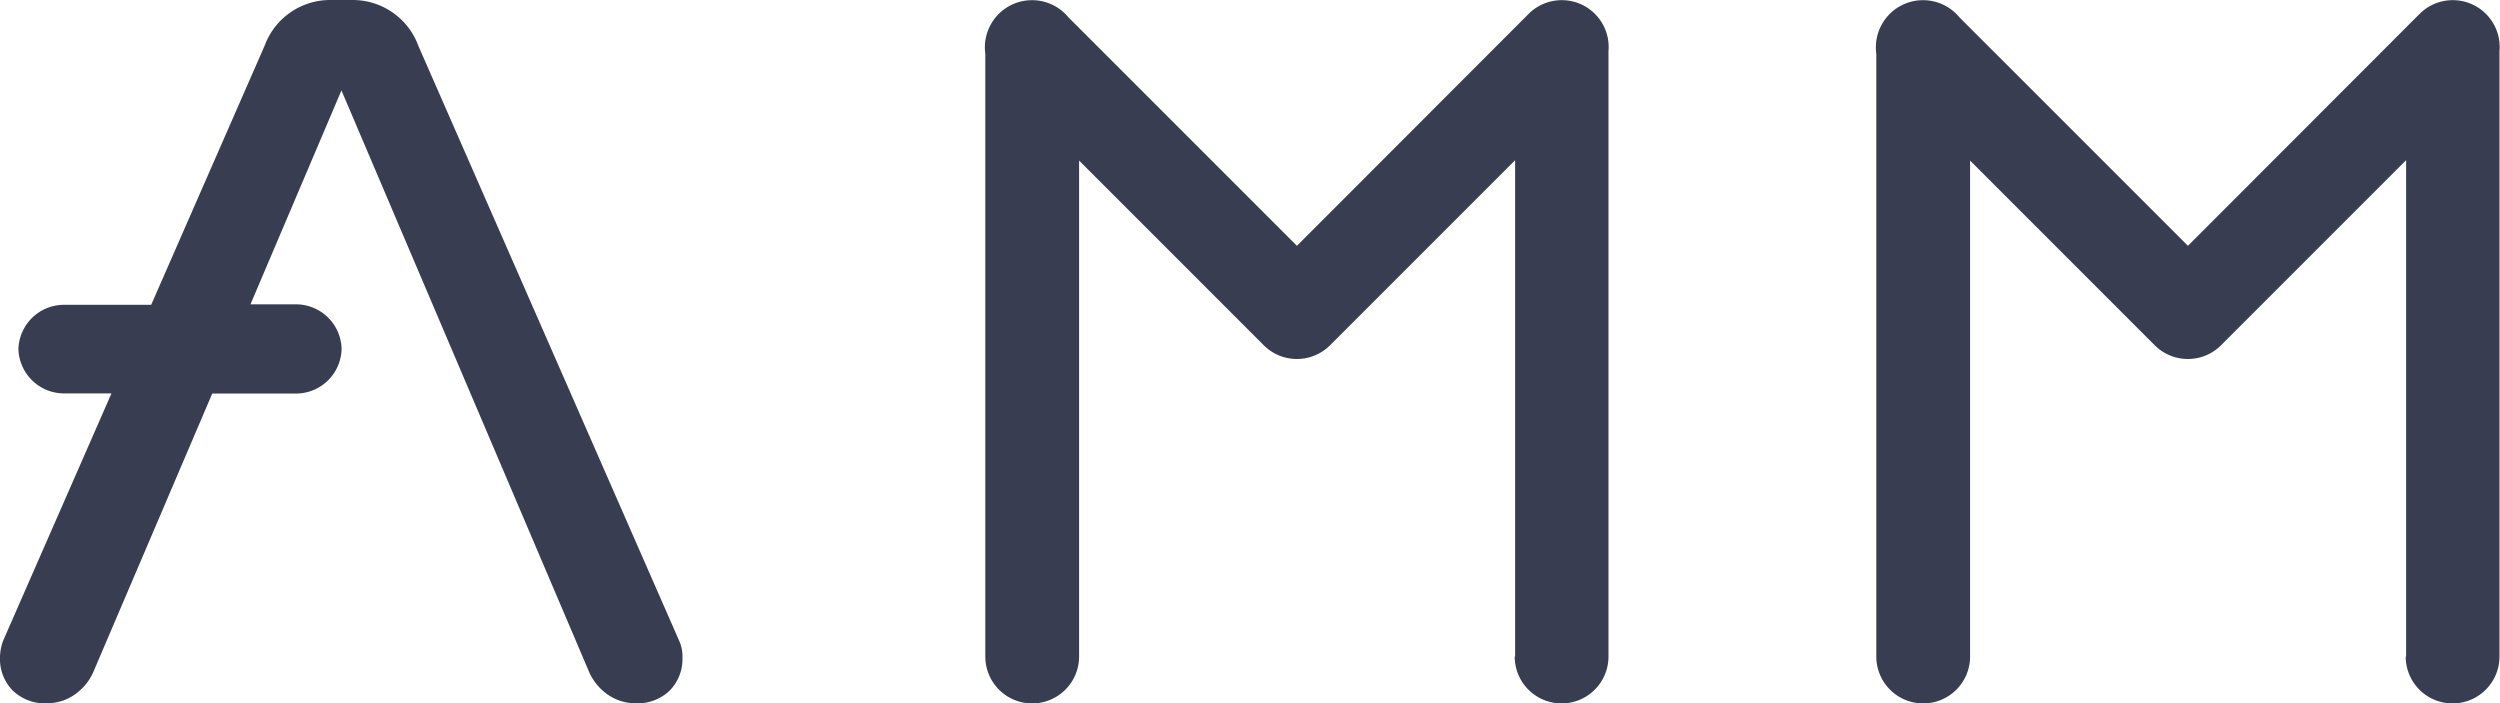 <svg xmlns="http://www.w3.org/2000/svg" width="53.311" height="15" viewBox="0 0 53.311 15"><defs><style>.cls-1{fill:#383d51}</style></defs><g id="Group_45419" transform="translate(-2916 -791.363)"><path id="Path_12914" d="M16.681 13.66L11.121.977A1.49 1.49 0 009.727 0h-.492a1.49 1.49 0 00-1.393.977L5.424 6.5H3.593a.974.974 0 00-1 .938v.013a.974.974 0 001 .938h.984L2.268 13.66a1.056 1.056 0 00-.068.36.96.96 0 00.273.707.99.99 0 00.738.27 1.039 1.039 0 00.574-.18 1.158 1.158 0 00.4-.475l2.541-5.95h1.758a.974.974 0 001-.938v-.026a.974.974 0 00-1-.938h-.943l1.94-4.562 5.287 12.414a1.158 1.158 0 00.4.475 1.039 1.039 0 00.574.18.99.99 0 00.738-.27.96.96 0 00.273-.707.808.808 0 00-.072-.36z" class="cls-1" transform="translate(2913.8 791.363)"/><path id="Union_85" d="M11.309 14V3.416L7.363 7.362a1 1 0 01-1.415 0L2.011 3.424V14a1 1 0 01-2 0V1.145A1.006 1.006 0 011.786.372l4.87 4.87L11.6.293a1 1 0 011.7.8V14a1 1 0 11-2 0z" class="cls-1" transform="translate(2937 791.363)"/><path id="Union_83" d="M11.309 14V3.416L7.363 7.362a1 1 0 01-1.415 0L2.011 3.424V14a1 1 0 01-2 0V1.145A1.006 1.006 0 011.786.372l4.87 4.87L11.6.293a1 1 0 011.7.8V14a1 1 0 11-2 0z" class="cls-1" transform="translate(2956 791.363)"/></g></svg>